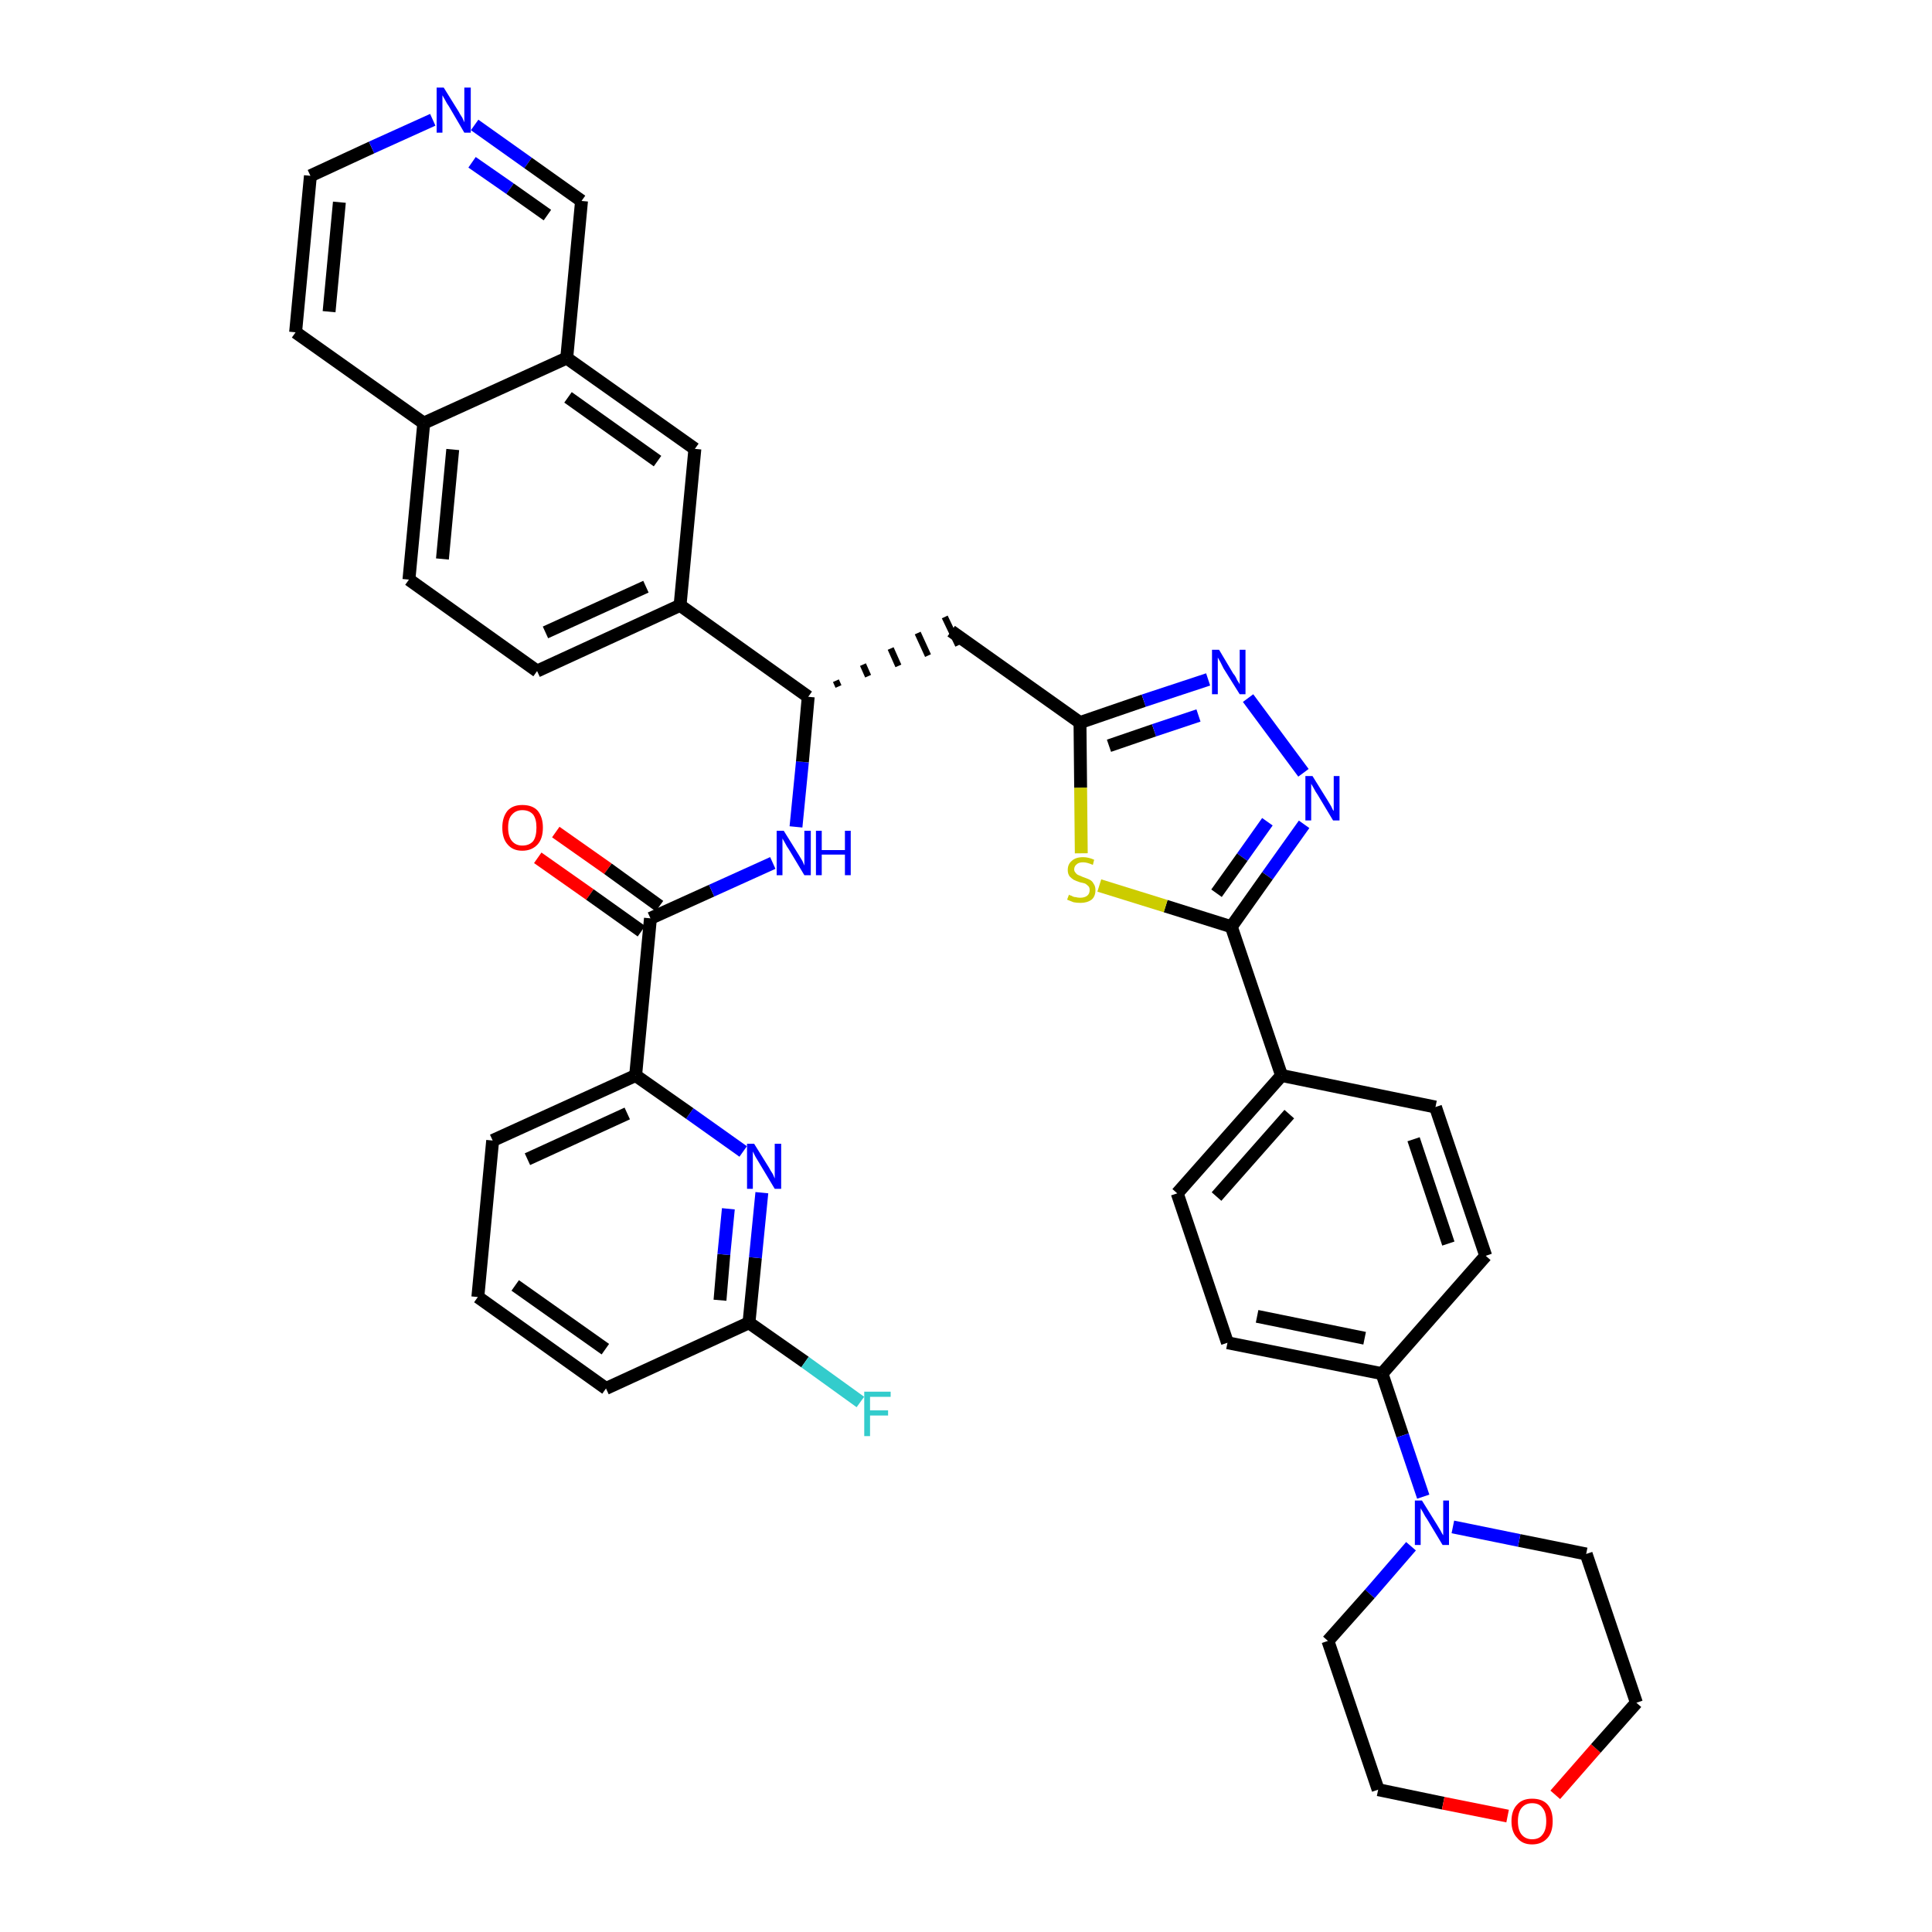 <?xml version='1.0' encoding='iso-8859-1'?>
<svg version='1.1' baseProfile='full'
              xmlns='http://www.w3.org/2000/svg'
                      xmlns:rdkit='http://www.rdkit.org/xml'
                      xmlns:xlink='http://www.w3.org/1999/xlink'
                  xml:space='preserve'
width='300px' height='300px' viewBox='0 0 300 300'>
<!-- END OF HEADER -->
<path class='bond-0 atom-0 atom-1' d='M 83.5,133.2 L 91.6,138.9' style='fill:none;fill-rule:evenodd;stroke:#FF0000;stroke-width:2.0px;stroke-linecap:butt;stroke-linejoin:miter;stroke-opacity:1' />
<path class='bond-0 atom-0 atom-1' d='M 91.6,138.9 L 99.6,144.6' style='fill:none;fill-rule:evenodd;stroke:#000000;stroke-width:2.0px;stroke-linecap:butt;stroke-linejoin:miter;stroke-opacity:1' />
<path class='bond-0 atom-0 atom-1' d='M 86.3,129.2 L 94.4,134.9' style='fill:none;fill-rule:evenodd;stroke:#FF0000;stroke-width:2.0px;stroke-linecap:butt;stroke-linejoin:miter;stroke-opacity:1' />
<path class='bond-0 atom-0 atom-1' d='M 94.4,134.9 L 102.4,140.7' style='fill:none;fill-rule:evenodd;stroke:#000000;stroke-width:2.0px;stroke-linecap:butt;stroke-linejoin:miter;stroke-opacity:1' />
<path class='bond-1 atom-1 atom-2' d='M 101.0,142.6 L 110.5,138.3' style='fill:none;fill-rule:evenodd;stroke:#000000;stroke-width:2.0px;stroke-linecap:butt;stroke-linejoin:miter;stroke-opacity:1' />
<path class='bond-1 atom-1 atom-2' d='M 110.5,138.3 L 120.0,134.0' style='fill:none;fill-rule:evenodd;stroke:#0000FF;stroke-width:2.0px;stroke-linecap:butt;stroke-linejoin:miter;stroke-opacity:1' />
<path class='bond-31 atom-1 atom-32' d='M 101.0,142.6 L 98.7,167.0' style='fill:none;fill-rule:evenodd;stroke:#000000;stroke-width:2.0px;stroke-linecap:butt;stroke-linejoin:miter;stroke-opacity:1' />
<path class='bond-2 atom-2 atom-3' d='M 123.6,128.4 L 124.6,118.3' style='fill:none;fill-rule:evenodd;stroke:#0000FF;stroke-width:2.0px;stroke-linecap:butt;stroke-linejoin:miter;stroke-opacity:1' />
<path class='bond-2 atom-2 atom-3' d='M 124.6,118.3 L 125.5,108.2' style='fill:none;fill-rule:evenodd;stroke:#000000;stroke-width:2.0px;stroke-linecap:butt;stroke-linejoin:miter;stroke-opacity:1' />
<path class='bond-3 atom-3 atom-4' d='M 130.2,106.6 L 129.8,105.7' style='fill:none;fill-rule:evenodd;stroke:#000000;stroke-width:1.0px;stroke-linecap:butt;stroke-linejoin:miter;stroke-opacity:1' />
<path class='bond-3 atom-3 atom-4' d='M 134.8,105.0 L 134.0,103.2' style='fill:none;fill-rule:evenodd;stroke:#000000;stroke-width:1.0px;stroke-linecap:butt;stroke-linejoin:miter;stroke-opacity:1' />
<path class='bond-3 atom-3 atom-4' d='M 139.5,103.4 L 138.3,100.7' style='fill:none;fill-rule:evenodd;stroke:#000000;stroke-width:1.0px;stroke-linecap:butt;stroke-linejoin:miter;stroke-opacity:1' />
<path class='bond-3 atom-3 atom-4' d='M 144.1,101.8 L 142.5,98.3' style='fill:none;fill-rule:evenodd;stroke:#000000;stroke-width:1.0px;stroke-linecap:butt;stroke-linejoin:miter;stroke-opacity:1' />
<path class='bond-3 atom-3 atom-4' d='M 148.8,100.2 L 146.7,95.8' style='fill:none;fill-rule:evenodd;stroke:#000000;stroke-width:1.0px;stroke-linecap:butt;stroke-linejoin:miter;stroke-opacity:1' />
<path class='bond-21 atom-3 atom-22' d='M 125.5,108.2 L 105.6,94.0' style='fill:none;fill-rule:evenodd;stroke:#000000;stroke-width:2.0px;stroke-linecap:butt;stroke-linejoin:miter;stroke-opacity:1' />
<path class='bond-4 atom-4 atom-5' d='M 147.7,98.0 L 167.7,112.2' style='fill:none;fill-rule:evenodd;stroke:#000000;stroke-width:2.0px;stroke-linecap:butt;stroke-linejoin:miter;stroke-opacity:1' />
<path class='bond-5 atom-5 atom-6' d='M 167.7,112.2 L 177.6,108.8' style='fill:none;fill-rule:evenodd;stroke:#000000;stroke-width:2.0px;stroke-linecap:butt;stroke-linejoin:miter;stroke-opacity:1' />
<path class='bond-5 atom-5 atom-6' d='M 177.6,108.8 L 187.6,105.5' style='fill:none;fill-rule:evenodd;stroke:#0000FF;stroke-width:2.0px;stroke-linecap:butt;stroke-linejoin:miter;stroke-opacity:1' />
<path class='bond-5 atom-5 atom-6' d='M 172.2,115.8 L 179.2,113.4' style='fill:none;fill-rule:evenodd;stroke:#000000;stroke-width:2.0px;stroke-linecap:butt;stroke-linejoin:miter;stroke-opacity:1' />
<path class='bond-5 atom-5 atom-6' d='M 179.2,113.4 L 186.1,111.1' style='fill:none;fill-rule:evenodd;stroke:#0000FF;stroke-width:2.0px;stroke-linecap:butt;stroke-linejoin:miter;stroke-opacity:1' />
<path class='bond-38 atom-21 atom-5' d='M 167.9,132.5 L 167.8,122.3' style='fill:none;fill-rule:evenodd;stroke:#CCCC00;stroke-width:2.0px;stroke-linecap:butt;stroke-linejoin:miter;stroke-opacity:1' />
<path class='bond-38 atom-21 atom-5' d='M 167.8,122.3 L 167.7,112.2' style='fill:none;fill-rule:evenodd;stroke:#000000;stroke-width:2.0px;stroke-linecap:butt;stroke-linejoin:miter;stroke-opacity:1' />
<path class='bond-6 atom-6 atom-7' d='M 193.8,108.4 L 202.4,120.0' style='fill:none;fill-rule:evenodd;stroke:#0000FF;stroke-width:2.0px;stroke-linecap:butt;stroke-linejoin:miter;stroke-opacity:1' />
<path class='bond-7 atom-7 atom-8' d='M 202.5,128.0 L 196.8,136.0' style='fill:none;fill-rule:evenodd;stroke:#0000FF;stroke-width:2.0px;stroke-linecap:butt;stroke-linejoin:miter;stroke-opacity:1' />
<path class='bond-7 atom-7 atom-8' d='M 196.8,136.0 L 191.2,143.9' style='fill:none;fill-rule:evenodd;stroke:#000000;stroke-width:2.0px;stroke-linecap:butt;stroke-linejoin:miter;stroke-opacity:1' />
<path class='bond-7 atom-7 atom-8' d='M 196.8,127.6 L 192.9,133.1' style='fill:none;fill-rule:evenodd;stroke:#0000FF;stroke-width:2.0px;stroke-linecap:butt;stroke-linejoin:miter;stroke-opacity:1' />
<path class='bond-7 atom-7 atom-8' d='M 192.9,133.1 L 188.9,138.7' style='fill:none;fill-rule:evenodd;stroke:#000000;stroke-width:2.0px;stroke-linecap:butt;stroke-linejoin:miter;stroke-opacity:1' />
<path class='bond-8 atom-8 atom-9' d='M 191.2,143.9 L 199.0,167.0' style='fill:none;fill-rule:evenodd;stroke:#000000;stroke-width:2.0px;stroke-linecap:butt;stroke-linejoin:miter;stroke-opacity:1' />
<path class='bond-20 atom-8 atom-21' d='M 191.2,143.9 L 181.0,140.7' style='fill:none;fill-rule:evenodd;stroke:#000000;stroke-width:2.0px;stroke-linecap:butt;stroke-linejoin:miter;stroke-opacity:1' />
<path class='bond-20 atom-8 atom-21' d='M 181.0,140.7 L 170.7,137.5' style='fill:none;fill-rule:evenodd;stroke:#CCCC00;stroke-width:2.0px;stroke-linecap:butt;stroke-linejoin:miter;stroke-opacity:1' />
<path class='bond-9 atom-9 atom-10' d='M 199.0,167.0 L 182.8,185.3' style='fill:none;fill-rule:evenodd;stroke:#000000;stroke-width:2.0px;stroke-linecap:butt;stroke-linejoin:miter;stroke-opacity:1' />
<path class='bond-9 atom-9 atom-10' d='M 200.2,173.0 L 188.9,185.8' style='fill:none;fill-rule:evenodd;stroke:#000000;stroke-width:2.0px;stroke-linecap:butt;stroke-linejoin:miter;stroke-opacity:1' />
<path class='bond-41 atom-20 atom-9' d='M 222.9,171.9 L 199.0,167.0' style='fill:none;fill-rule:evenodd;stroke:#000000;stroke-width:2.0px;stroke-linecap:butt;stroke-linejoin:miter;stroke-opacity:1' />
<path class='bond-10 atom-10 atom-11' d='M 182.8,185.3 L 190.6,208.5' style='fill:none;fill-rule:evenodd;stroke:#000000;stroke-width:2.0px;stroke-linecap:butt;stroke-linejoin:miter;stroke-opacity:1' />
<path class='bond-11 atom-11 atom-12' d='M 190.6,208.5 L 214.6,213.3' style='fill:none;fill-rule:evenodd;stroke:#000000;stroke-width:2.0px;stroke-linecap:butt;stroke-linejoin:miter;stroke-opacity:1' />
<path class='bond-11 atom-11 atom-12' d='M 195.2,204.4 L 211.9,207.8' style='fill:none;fill-rule:evenodd;stroke:#000000;stroke-width:2.0px;stroke-linecap:butt;stroke-linejoin:miter;stroke-opacity:1' />
<path class='bond-12 atom-12 atom-13' d='M 214.6,213.3 L 217.8,222.9' style='fill:none;fill-rule:evenodd;stroke:#000000;stroke-width:2.0px;stroke-linecap:butt;stroke-linejoin:miter;stroke-opacity:1' />
<path class='bond-12 atom-12 atom-13' d='M 217.8,222.9 L 221.0,232.4' style='fill:none;fill-rule:evenodd;stroke:#0000FF;stroke-width:2.0px;stroke-linecap:butt;stroke-linejoin:miter;stroke-opacity:1' />
<path class='bond-18 atom-12 atom-19' d='M 214.6,213.3 L 230.7,195.0' style='fill:none;fill-rule:evenodd;stroke:#000000;stroke-width:2.0px;stroke-linecap:butt;stroke-linejoin:miter;stroke-opacity:1' />
<path class='bond-13 atom-13 atom-14' d='M 219.1,240.1 L 212.7,247.5' style='fill:none;fill-rule:evenodd;stroke:#0000FF;stroke-width:2.0px;stroke-linecap:butt;stroke-linejoin:miter;stroke-opacity:1' />
<path class='bond-13 atom-13 atom-14' d='M 212.7,247.5 L 206.2,254.8' style='fill:none;fill-rule:evenodd;stroke:#000000;stroke-width:2.0px;stroke-linecap:butt;stroke-linejoin:miter;stroke-opacity:1' />
<path class='bond-43 atom-18 atom-13' d='M 246.3,241.3 L 235.9,239.2' style='fill:none;fill-rule:evenodd;stroke:#000000;stroke-width:2.0px;stroke-linecap:butt;stroke-linejoin:miter;stroke-opacity:1' />
<path class='bond-43 atom-18 atom-13' d='M 235.9,239.2 L 225.6,237.1' style='fill:none;fill-rule:evenodd;stroke:#0000FF;stroke-width:2.0px;stroke-linecap:butt;stroke-linejoin:miter;stroke-opacity:1' />
<path class='bond-14 atom-14 atom-15' d='M 206.2,254.8 L 214.0,277.9' style='fill:none;fill-rule:evenodd;stroke:#000000;stroke-width:2.0px;stroke-linecap:butt;stroke-linejoin:miter;stroke-opacity:1' />
<path class='bond-15 atom-15 atom-16' d='M 214.0,277.9 L 224.1,280.0' style='fill:none;fill-rule:evenodd;stroke:#000000;stroke-width:2.0px;stroke-linecap:butt;stroke-linejoin:miter;stroke-opacity:1' />
<path class='bond-15 atom-15 atom-16' d='M 224.1,280.0 L 234.1,282.0' style='fill:none;fill-rule:evenodd;stroke:#FF0000;stroke-width:2.0px;stroke-linecap:butt;stroke-linejoin:miter;stroke-opacity:1' />
<path class='bond-16 atom-16 atom-17' d='M 241.5,278.7 L 247.8,271.5' style='fill:none;fill-rule:evenodd;stroke:#FF0000;stroke-width:2.0px;stroke-linecap:butt;stroke-linejoin:miter;stroke-opacity:1' />
<path class='bond-16 atom-16 atom-17' d='M 247.8,271.5 L 254.1,264.4' style='fill:none;fill-rule:evenodd;stroke:#000000;stroke-width:2.0px;stroke-linecap:butt;stroke-linejoin:miter;stroke-opacity:1' />
<path class='bond-17 atom-17 atom-18' d='M 254.1,264.4 L 246.3,241.3' style='fill:none;fill-rule:evenodd;stroke:#000000;stroke-width:2.0px;stroke-linecap:butt;stroke-linejoin:miter;stroke-opacity:1' />
<path class='bond-19 atom-19 atom-20' d='M 230.7,195.0 L 222.9,171.9' style='fill:none;fill-rule:evenodd;stroke:#000000;stroke-width:2.0px;stroke-linecap:butt;stroke-linejoin:miter;stroke-opacity:1' />
<path class='bond-19 atom-19 atom-20' d='M 224.9,193.1 L 219.5,176.9' style='fill:none;fill-rule:evenodd;stroke:#000000;stroke-width:2.0px;stroke-linecap:butt;stroke-linejoin:miter;stroke-opacity:1' />
<path class='bond-22 atom-22 atom-23' d='M 105.6,94.0 L 83.4,104.2' style='fill:none;fill-rule:evenodd;stroke:#000000;stroke-width:2.0px;stroke-linecap:butt;stroke-linejoin:miter;stroke-opacity:1' />
<path class='bond-22 atom-22 atom-23' d='M 100.3,91.1 L 84.7,98.2' style='fill:none;fill-rule:evenodd;stroke:#000000;stroke-width:2.0px;stroke-linecap:butt;stroke-linejoin:miter;stroke-opacity:1' />
<path class='bond-39 atom-31 atom-22' d='M 107.9,69.7 L 105.6,94.0' style='fill:none;fill-rule:evenodd;stroke:#000000;stroke-width:2.0px;stroke-linecap:butt;stroke-linejoin:miter;stroke-opacity:1' />
<path class='bond-23 atom-23 atom-24' d='M 83.4,104.2 L 63.5,90.0' style='fill:none;fill-rule:evenodd;stroke:#000000;stroke-width:2.0px;stroke-linecap:butt;stroke-linejoin:miter;stroke-opacity:1' />
<path class='bond-24 atom-24 atom-25' d='M 63.5,90.0 L 65.8,65.7' style='fill:none;fill-rule:evenodd;stroke:#000000;stroke-width:2.0px;stroke-linecap:butt;stroke-linejoin:miter;stroke-opacity:1' />
<path class='bond-24 atom-24 atom-25' d='M 68.7,86.8 L 70.3,69.8' style='fill:none;fill-rule:evenodd;stroke:#000000;stroke-width:2.0px;stroke-linecap:butt;stroke-linejoin:miter;stroke-opacity:1' />
<path class='bond-25 atom-25 atom-26' d='M 65.8,65.7 L 45.9,51.6' style='fill:none;fill-rule:evenodd;stroke:#000000;stroke-width:2.0px;stroke-linecap:butt;stroke-linejoin:miter;stroke-opacity:1' />
<path class='bond-42 atom-30 atom-25' d='M 88.0,55.6 L 65.8,65.7' style='fill:none;fill-rule:evenodd;stroke:#000000;stroke-width:2.0px;stroke-linecap:butt;stroke-linejoin:miter;stroke-opacity:1' />
<path class='bond-26 atom-26 atom-27' d='M 45.9,51.6 L 48.2,27.3' style='fill:none;fill-rule:evenodd;stroke:#000000;stroke-width:2.0px;stroke-linecap:butt;stroke-linejoin:miter;stroke-opacity:1' />
<path class='bond-26 atom-26 atom-27' d='M 51.1,48.4 L 52.7,31.4' style='fill:none;fill-rule:evenodd;stroke:#000000;stroke-width:2.0px;stroke-linecap:butt;stroke-linejoin:miter;stroke-opacity:1' />
<path class='bond-27 atom-27 atom-28' d='M 48.2,27.3 L 57.7,22.9' style='fill:none;fill-rule:evenodd;stroke:#000000;stroke-width:2.0px;stroke-linecap:butt;stroke-linejoin:miter;stroke-opacity:1' />
<path class='bond-27 atom-27 atom-28' d='M 57.7,22.9 L 67.2,18.6' style='fill:none;fill-rule:evenodd;stroke:#0000FF;stroke-width:2.0px;stroke-linecap:butt;stroke-linejoin:miter;stroke-opacity:1' />
<path class='bond-28 atom-28 atom-29' d='M 73.7,19.4 L 82.0,25.3' style='fill:none;fill-rule:evenodd;stroke:#0000FF;stroke-width:2.0px;stroke-linecap:butt;stroke-linejoin:miter;stroke-opacity:1' />
<path class='bond-28 atom-28 atom-29' d='M 82.0,25.3 L 90.3,31.2' style='fill:none;fill-rule:evenodd;stroke:#000000;stroke-width:2.0px;stroke-linecap:butt;stroke-linejoin:miter;stroke-opacity:1' />
<path class='bond-28 atom-28 atom-29' d='M 73.3,25.2 L 79.2,29.3' style='fill:none;fill-rule:evenodd;stroke:#0000FF;stroke-width:2.0px;stroke-linecap:butt;stroke-linejoin:miter;stroke-opacity:1' />
<path class='bond-28 atom-28 atom-29' d='M 79.2,29.3 L 85.0,33.4' style='fill:none;fill-rule:evenodd;stroke:#000000;stroke-width:2.0px;stroke-linecap:butt;stroke-linejoin:miter;stroke-opacity:1' />
<path class='bond-29 atom-29 atom-30' d='M 90.3,31.2 L 88.0,55.6' style='fill:none;fill-rule:evenodd;stroke:#000000;stroke-width:2.0px;stroke-linecap:butt;stroke-linejoin:miter;stroke-opacity:1' />
<path class='bond-30 atom-30 atom-31' d='M 88.0,55.6 L 107.9,69.7' style='fill:none;fill-rule:evenodd;stroke:#000000;stroke-width:2.0px;stroke-linecap:butt;stroke-linejoin:miter;stroke-opacity:1' />
<path class='bond-30 atom-30 atom-31' d='M 88.2,61.7 L 102.1,71.6' style='fill:none;fill-rule:evenodd;stroke:#000000;stroke-width:2.0px;stroke-linecap:butt;stroke-linejoin:miter;stroke-opacity:1' />
<path class='bond-32 atom-32 atom-33' d='M 98.7,167.0 L 76.5,177.1' style='fill:none;fill-rule:evenodd;stroke:#000000;stroke-width:2.0px;stroke-linecap:butt;stroke-linejoin:miter;stroke-opacity:1' />
<path class='bond-32 atom-32 atom-33' d='M 97.4,172.9 L 81.9,180.0' style='fill:none;fill-rule:evenodd;stroke:#000000;stroke-width:2.0px;stroke-linecap:butt;stroke-linejoin:miter;stroke-opacity:1' />
<path class='bond-40 atom-38 atom-32' d='M 115.4,178.8 L 107.1,172.9' style='fill:none;fill-rule:evenodd;stroke:#0000FF;stroke-width:2.0px;stroke-linecap:butt;stroke-linejoin:miter;stroke-opacity:1' />
<path class='bond-40 atom-38 atom-32' d='M 107.1,172.9 L 98.7,167.0' style='fill:none;fill-rule:evenodd;stroke:#000000;stroke-width:2.0px;stroke-linecap:butt;stroke-linejoin:miter;stroke-opacity:1' />
<path class='bond-33 atom-33 atom-34' d='M 76.5,177.1 L 74.2,201.4' style='fill:none;fill-rule:evenodd;stroke:#000000;stroke-width:2.0px;stroke-linecap:butt;stroke-linejoin:miter;stroke-opacity:1' />
<path class='bond-34 atom-34 atom-35' d='M 74.2,201.4 L 94.1,215.6' style='fill:none;fill-rule:evenodd;stroke:#000000;stroke-width:2.0px;stroke-linecap:butt;stroke-linejoin:miter;stroke-opacity:1' />
<path class='bond-34 atom-34 atom-35' d='M 80.0,199.6 L 94.0,209.5' style='fill:none;fill-rule:evenodd;stroke:#000000;stroke-width:2.0px;stroke-linecap:butt;stroke-linejoin:miter;stroke-opacity:1' />
<path class='bond-35 atom-35 atom-36' d='M 94.1,215.6 L 116.3,205.4' style='fill:none;fill-rule:evenodd;stroke:#000000;stroke-width:2.0px;stroke-linecap:butt;stroke-linejoin:miter;stroke-opacity:1' />
<path class='bond-36 atom-36 atom-37' d='M 116.3,205.4 L 125.0,211.5' style='fill:none;fill-rule:evenodd;stroke:#000000;stroke-width:2.0px;stroke-linecap:butt;stroke-linejoin:miter;stroke-opacity:1' />
<path class='bond-36 atom-36 atom-37' d='M 125.0,211.5 L 133.6,217.7' style='fill:none;fill-rule:evenodd;stroke:#33CCCC;stroke-width:2.0px;stroke-linecap:butt;stroke-linejoin:miter;stroke-opacity:1' />
<path class='bond-37 atom-36 atom-38' d='M 116.3,205.4 L 117.3,195.3' style='fill:none;fill-rule:evenodd;stroke:#000000;stroke-width:2.0px;stroke-linecap:butt;stroke-linejoin:miter;stroke-opacity:1' />
<path class='bond-37 atom-36 atom-38' d='M 117.3,195.3 L 118.3,185.2' style='fill:none;fill-rule:evenodd;stroke:#0000FF;stroke-width:2.0px;stroke-linecap:butt;stroke-linejoin:miter;stroke-opacity:1' />
<path class='bond-37 atom-36 atom-38' d='M 111.8,201.9 L 112.4,194.8' style='fill:none;fill-rule:evenodd;stroke:#000000;stroke-width:2.0px;stroke-linecap:butt;stroke-linejoin:miter;stroke-opacity:1' />
<path class='bond-37 atom-36 atom-38' d='M 112.4,194.8 L 113.1,187.7' style='fill:none;fill-rule:evenodd;stroke:#0000FF;stroke-width:2.0px;stroke-linecap:butt;stroke-linejoin:miter;stroke-opacity:1' />
<path  class='atom-0' d='M 78.0 128.5
Q 78.0 126.9, 78.8 125.9
Q 79.6 125.0, 81.1 125.0
Q 82.7 125.0, 83.5 125.9
Q 84.3 126.9, 84.3 128.5
Q 84.3 130.2, 83.5 131.1
Q 82.6 132.1, 81.1 132.1
Q 79.6 132.1, 78.8 131.1
Q 78.0 130.2, 78.0 128.5
M 81.1 131.3
Q 82.2 131.3, 82.8 130.6
Q 83.3 129.9, 83.3 128.5
Q 83.3 127.2, 82.8 126.5
Q 82.2 125.8, 81.1 125.8
Q 80.1 125.8, 79.5 126.5
Q 78.9 127.1, 78.9 128.5
Q 78.9 129.9, 79.5 130.6
Q 80.1 131.3, 81.1 131.3
' fill='#FF0000'/>
<path  class='atom-2' d='M 121.7 129.0
L 124.0 132.7
Q 124.2 133.0, 124.6 133.7
Q 124.9 134.4, 124.9 134.4
L 124.9 129.0
L 125.9 129.0
L 125.9 135.9
L 124.9 135.9
L 122.5 131.9
Q 122.2 131.5, 121.9 130.9
Q 121.6 130.4, 121.5 130.2
L 121.5 135.9
L 120.6 135.9
L 120.6 129.0
L 121.7 129.0
' fill='#0000FF'/>
<path  class='atom-2' d='M 126.7 129.0
L 127.6 129.0
L 127.6 132.0
L 131.2 132.0
L 131.2 129.0
L 132.1 129.0
L 132.1 135.9
L 131.2 135.9
L 131.2 132.7
L 127.6 132.7
L 127.6 135.9
L 126.7 135.9
L 126.7 129.0
' fill='#0000FF'/>
<path  class='atom-6' d='M 189.3 100.9
L 191.5 104.6
Q 191.8 104.9, 192.1 105.6
Q 192.5 106.2, 192.5 106.3
L 192.5 100.9
L 193.4 100.9
L 193.4 107.8
L 192.5 107.8
L 190.0 103.8
Q 189.8 103.4, 189.5 102.8
Q 189.2 102.3, 189.1 102.1
L 189.1 107.8
L 188.2 107.8
L 188.2 100.9
L 189.3 100.9
' fill='#0000FF'/>
<path  class='atom-7' d='M 203.8 120.5
L 206.1 124.2
Q 206.3 124.5, 206.7 125.2
Q 207.0 125.9, 207.1 125.9
L 207.1 120.5
L 208.0 120.5
L 208.0 127.4
L 207.0 127.4
L 204.6 123.4
Q 204.3 123.0, 204.0 122.4
Q 203.7 121.9, 203.6 121.7
L 203.6 127.4
L 202.7 127.4
L 202.7 120.5
L 203.8 120.5
' fill='#0000FF'/>
<path  class='atom-13' d='M 220.8 233.0
L 223.1 236.7
Q 223.3 237.0, 223.7 237.7
Q 224.0 238.3, 224.1 238.4
L 224.1 233.0
L 225.0 233.0
L 225.0 239.9
L 224.0 239.9
L 221.6 235.9
Q 221.3 235.5, 221.0 234.9
Q 220.7 234.4, 220.6 234.2
L 220.6 239.9
L 219.7 239.9
L 219.7 233.0
L 220.8 233.0
' fill='#0000FF'/>
<path  class='atom-16' d='M 234.7 282.8
Q 234.7 281.1, 235.6 280.2
Q 236.4 279.3, 237.9 279.3
Q 239.5 279.3, 240.3 280.2
Q 241.1 281.1, 241.1 282.8
Q 241.1 284.5, 240.3 285.4
Q 239.4 286.4, 237.9 286.4
Q 236.4 286.4, 235.6 285.4
Q 234.7 284.5, 234.7 282.8
M 237.9 285.6
Q 239.0 285.6, 239.5 284.9
Q 240.1 284.2, 240.1 282.8
Q 240.1 281.4, 239.5 280.7
Q 239.0 280.0, 237.9 280.0
Q 236.9 280.0, 236.3 280.7
Q 235.7 281.4, 235.7 282.8
Q 235.7 284.2, 236.3 284.9
Q 236.9 285.6, 237.9 285.6
' fill='#FF0000'/>
<path  class='atom-21' d='M 166.0 138.9
Q 166.0 139.0, 166.4 139.1
Q 166.7 139.3, 167.0 139.3
Q 167.4 139.4, 167.7 139.4
Q 168.4 139.4, 168.8 139.1
Q 169.2 138.8, 169.2 138.2
Q 169.2 137.8, 169.0 137.6
Q 168.8 137.4, 168.5 137.2
Q 168.2 137.1, 167.7 137.0
Q 167.1 136.8, 166.7 136.6
Q 166.4 136.4, 166.1 136.1
Q 165.8 135.7, 165.8 135.1
Q 165.8 134.2, 166.4 133.7
Q 167.0 133.1, 168.2 133.1
Q 169.0 133.1, 169.9 133.5
L 169.7 134.3
Q 168.8 133.9, 168.2 133.9
Q 167.5 133.9, 167.2 134.2
Q 166.8 134.5, 166.8 135.0
Q 166.8 135.3, 167.0 135.5
Q 167.2 135.8, 167.5 135.9
Q 167.7 136.0, 168.2 136.2
Q 168.8 136.4, 169.2 136.6
Q 169.6 136.8, 169.8 137.2
Q 170.1 137.6, 170.1 138.2
Q 170.1 139.2, 169.5 139.7
Q 168.8 140.2, 167.8 140.2
Q 167.2 140.2, 166.7 140.1
Q 166.2 139.9, 165.7 139.7
L 166.0 138.9
' fill='#CCCC00'/>
<path  class='atom-28' d='M 68.9 13.6
L 71.2 17.3
Q 71.4 17.7, 71.8 18.3
Q 72.1 19.0, 72.1 19.0
L 72.1 13.6
L 73.1 13.6
L 73.1 20.6
L 72.1 20.6
L 69.7 16.5
Q 69.4 16.1, 69.1 15.5
Q 68.8 15.0, 68.7 14.8
L 68.7 20.6
L 67.8 20.6
L 67.8 13.6
L 68.9 13.6
' fill='#0000FF'/>
<path  class='atom-37' d='M 134.2 216.1
L 138.3 216.1
L 138.3 216.9
L 135.1 216.9
L 135.1 219.0
L 137.9 219.0
L 137.9 219.8
L 135.1 219.8
L 135.1 223.0
L 134.2 223.0
L 134.2 216.1
' fill='#33CCCC'/>
<path  class='atom-38' d='M 117.1 177.6
L 119.4 181.3
Q 119.6 181.7, 120.0 182.3
Q 120.3 183.0, 120.3 183.0
L 120.3 177.6
L 121.3 177.6
L 121.3 184.6
L 120.3 184.6
L 117.9 180.6
Q 117.6 180.1, 117.3 179.6
Q 117.0 179.0, 116.9 178.8
L 116.9 184.6
L 116.0 184.6
L 116.0 177.6
L 117.1 177.6
' fill='#0000FF'/>
</svg>
